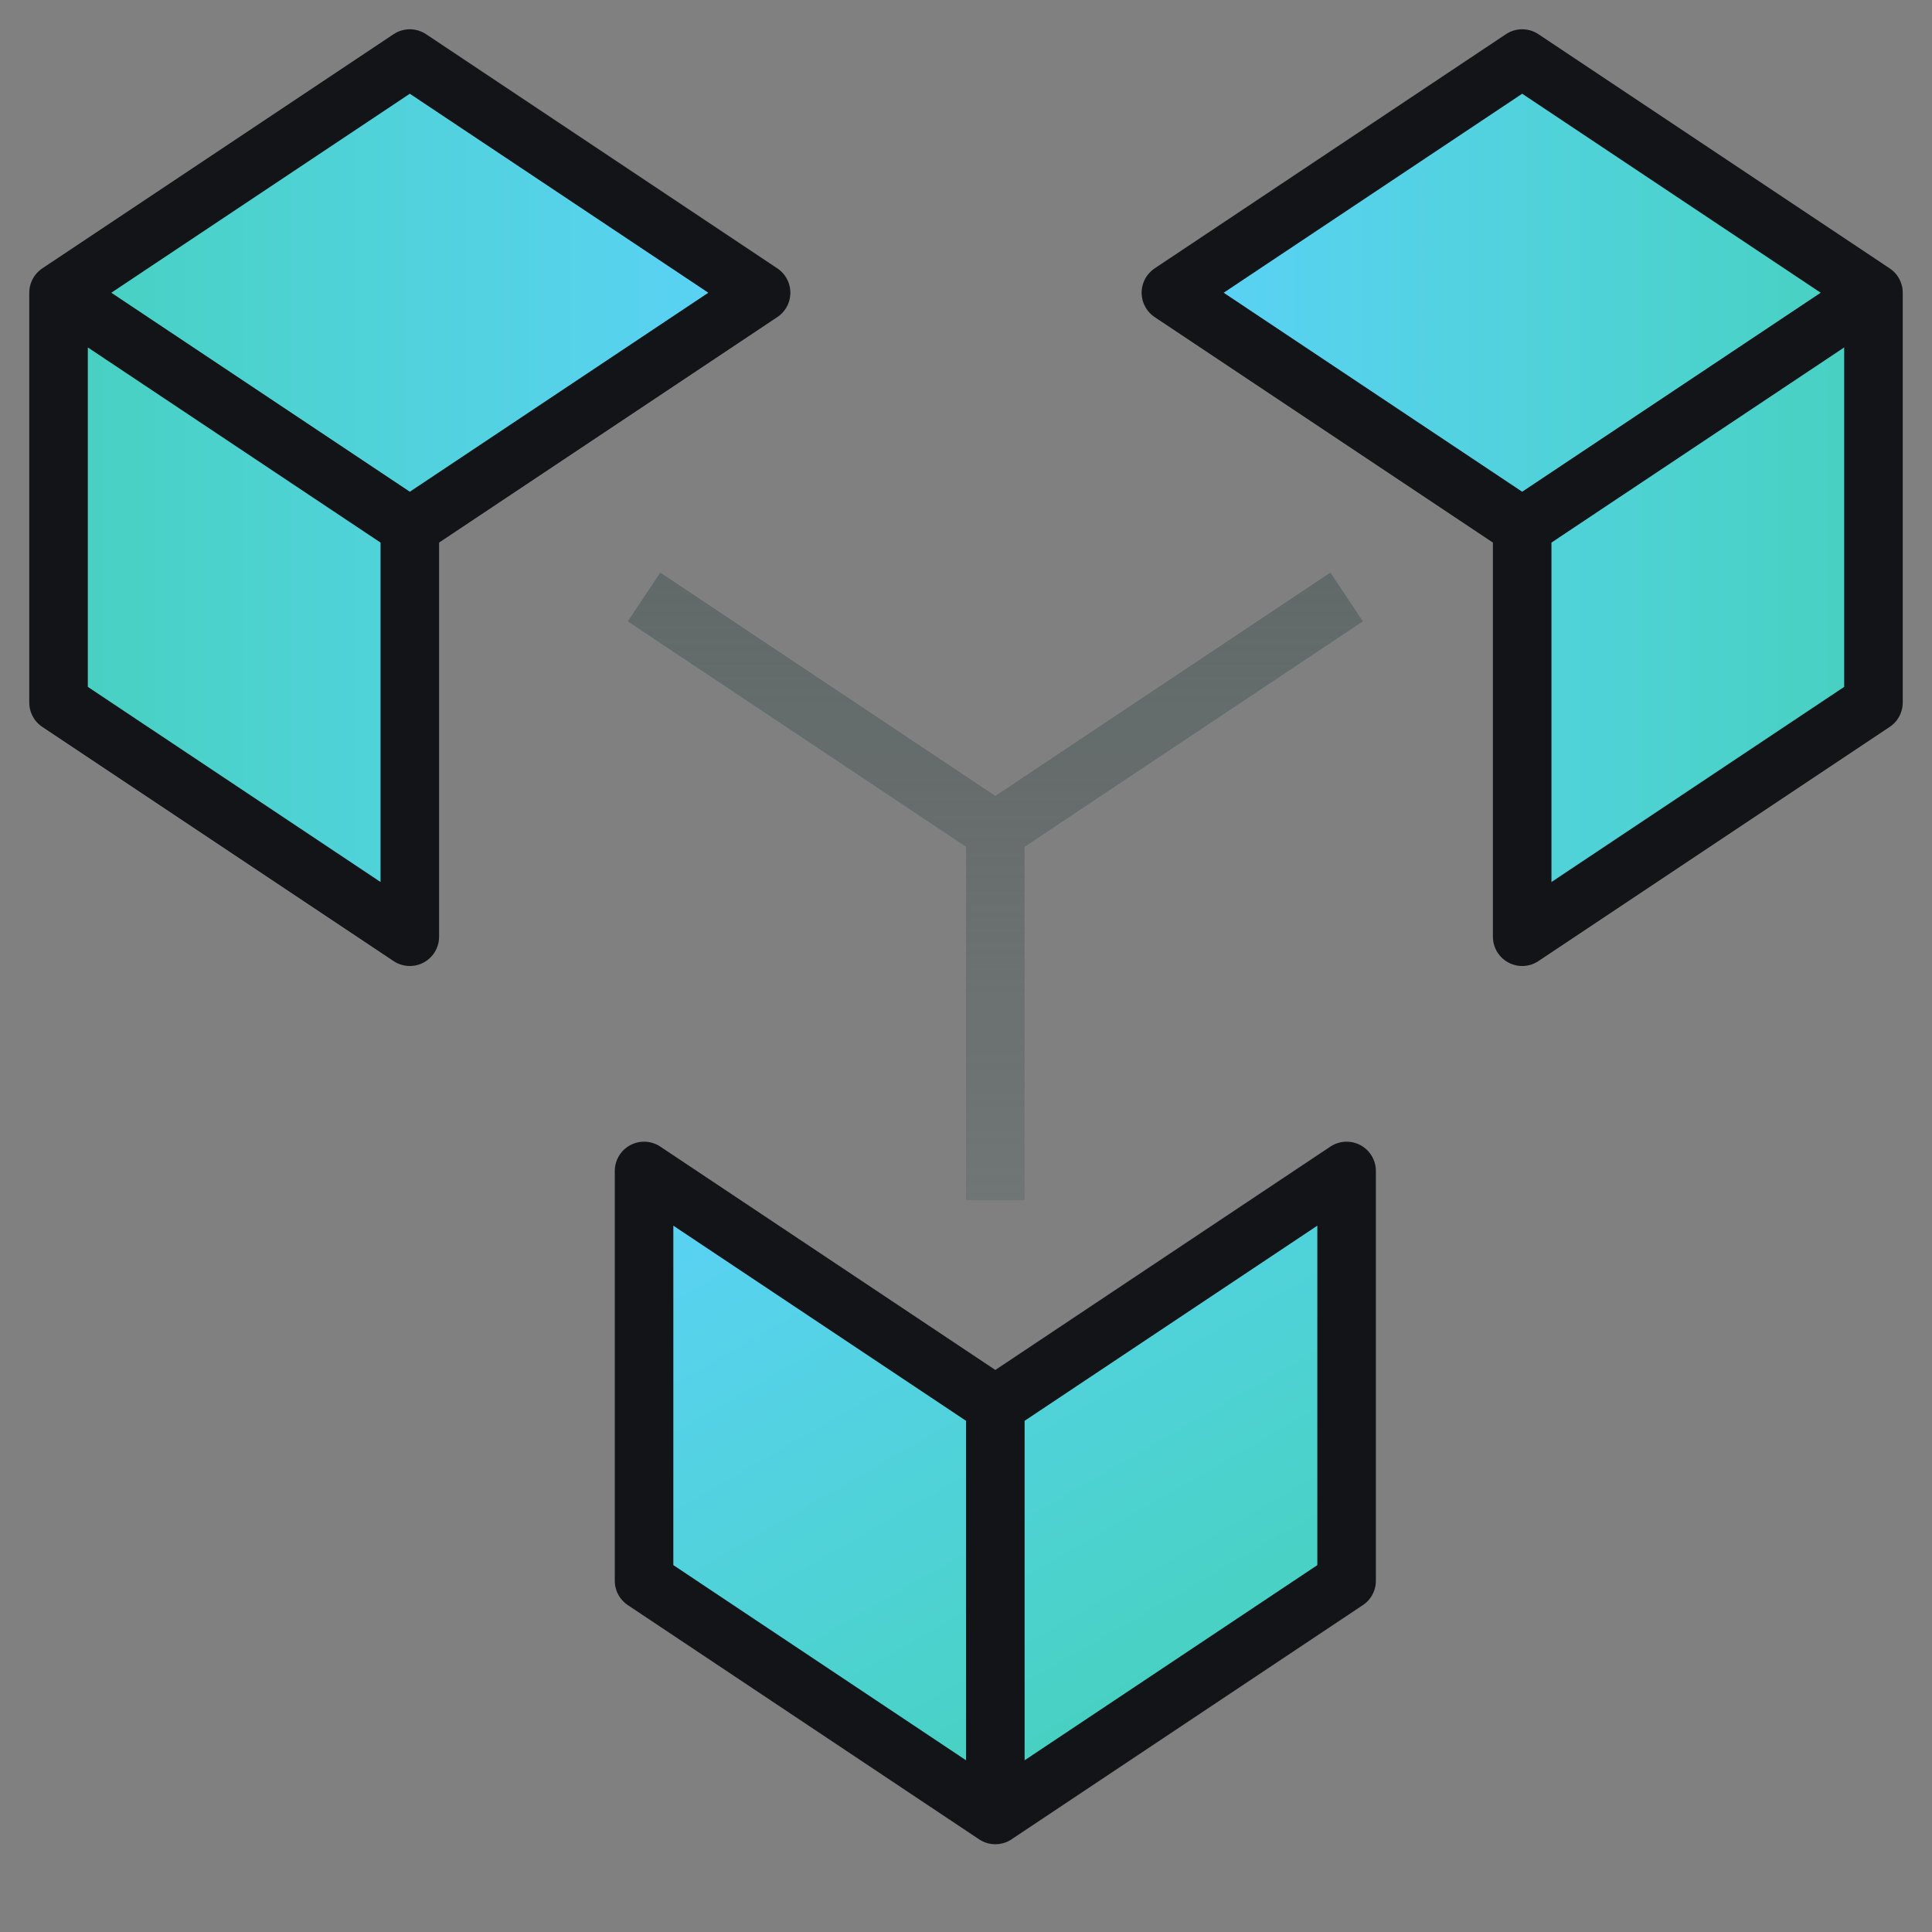 <svg width="33" height="33" viewBox="0 0 33 33" fill="none" xmlns="http://www.w3.org/2000/svg">
<rect x="0" y="0" width="33" height="33" fill="#808080" stroke="none"/>
<path d="M26 1L32 5V12L26 16V9L20 5L26 1Z" fill="url(#paint0_linear_3216_14011)"/>
<path d="M32 5L26 1L20 5L26 9M32 5V12L26 16V9M32 5L26 9" stroke="#131418" stroke-linecap="round" stroke-linejoin="round"/>
<path d="M7 1L1 5V12L7 16V9L13 5L7 1Z" fill="url(#paint1_linear_3216_14011)"/>
<path d="M1 5L7 1L13 5L7 9M1 5V12L7 16V9M1 5L7 9" stroke="#131418" stroke-linecap="round" stroke-linejoin="round"/>
<path d="M11.001 27.001L17.001 31.001L23.001 27.001L23.001 20.001L17.001 24.001L11.001 20.001L11.001 27.001Z" fill="url(#paint2_linear_3216_14011)"/>
<path d="M17.001 31.001L11.001 27.001L11.001 20.001L17.001 24.001M17.001 31.001L23.001 27.001L23.001 20.001L17.001 24.001M17.001 31.001L17.001 24.001" stroke="#131418" stroke-linecap="round" stroke-linejoin="round"/>
<path d="M17 20.501L17.001 14.197M23.001 10.197L17.001 14.197M17.001 14.197L11.001 10.197" stroke="url(#paint3_linear_3216_14011)" stroke-linejoin="round"/>
<path d="M17 20.501L17.001 14.197M23.001 10.197L17.001 14.197M17.001 14.197L11.001 10.197" stroke="white" stroke-opacity="0.07" stroke-linejoin="round"/>
<defs>
<linearGradient id="paint0_linear_3216_14011" x1="20" y1="8.5" x2="39.65" y2="8.5" gradientUnits="userSpaceOnUse">
<stop stop-color="#5BD2F8"/>
<stop offset="1" stop-color="#3AD19C"/>
</linearGradient>
<linearGradient id="paint1_linear_3216_14011" x1="13" y1="8.5" x2="-6.65" y2="8.5" gradientUnits="userSpaceOnUse">
<stop stop-color="#5BD2F8"/>
<stop offset="1" stop-color="#3AD19C"/>
</linearGradient>
<linearGradient id="paint2_linear_3216_14011" x1="13.985" y1="18.278" x2="24.241" y2="36.041" gradientUnits="userSpaceOnUse">
<stop stop-color="#5BD2F8"/>
<stop offset="1" stop-color="#3AD19C"/>
</linearGradient>
<linearGradient id="paint3_linear_3216_14011" x1="17.5" y1="10" x2="17.5" y2="21" gradientUnits="userSpaceOnUse">
<stop stop-color="#565E5E"/>
<stop offset="1" stop-color="#565E5E" stop-opacity="0.6"/>
</linearGradient>
</defs>
</svg>
